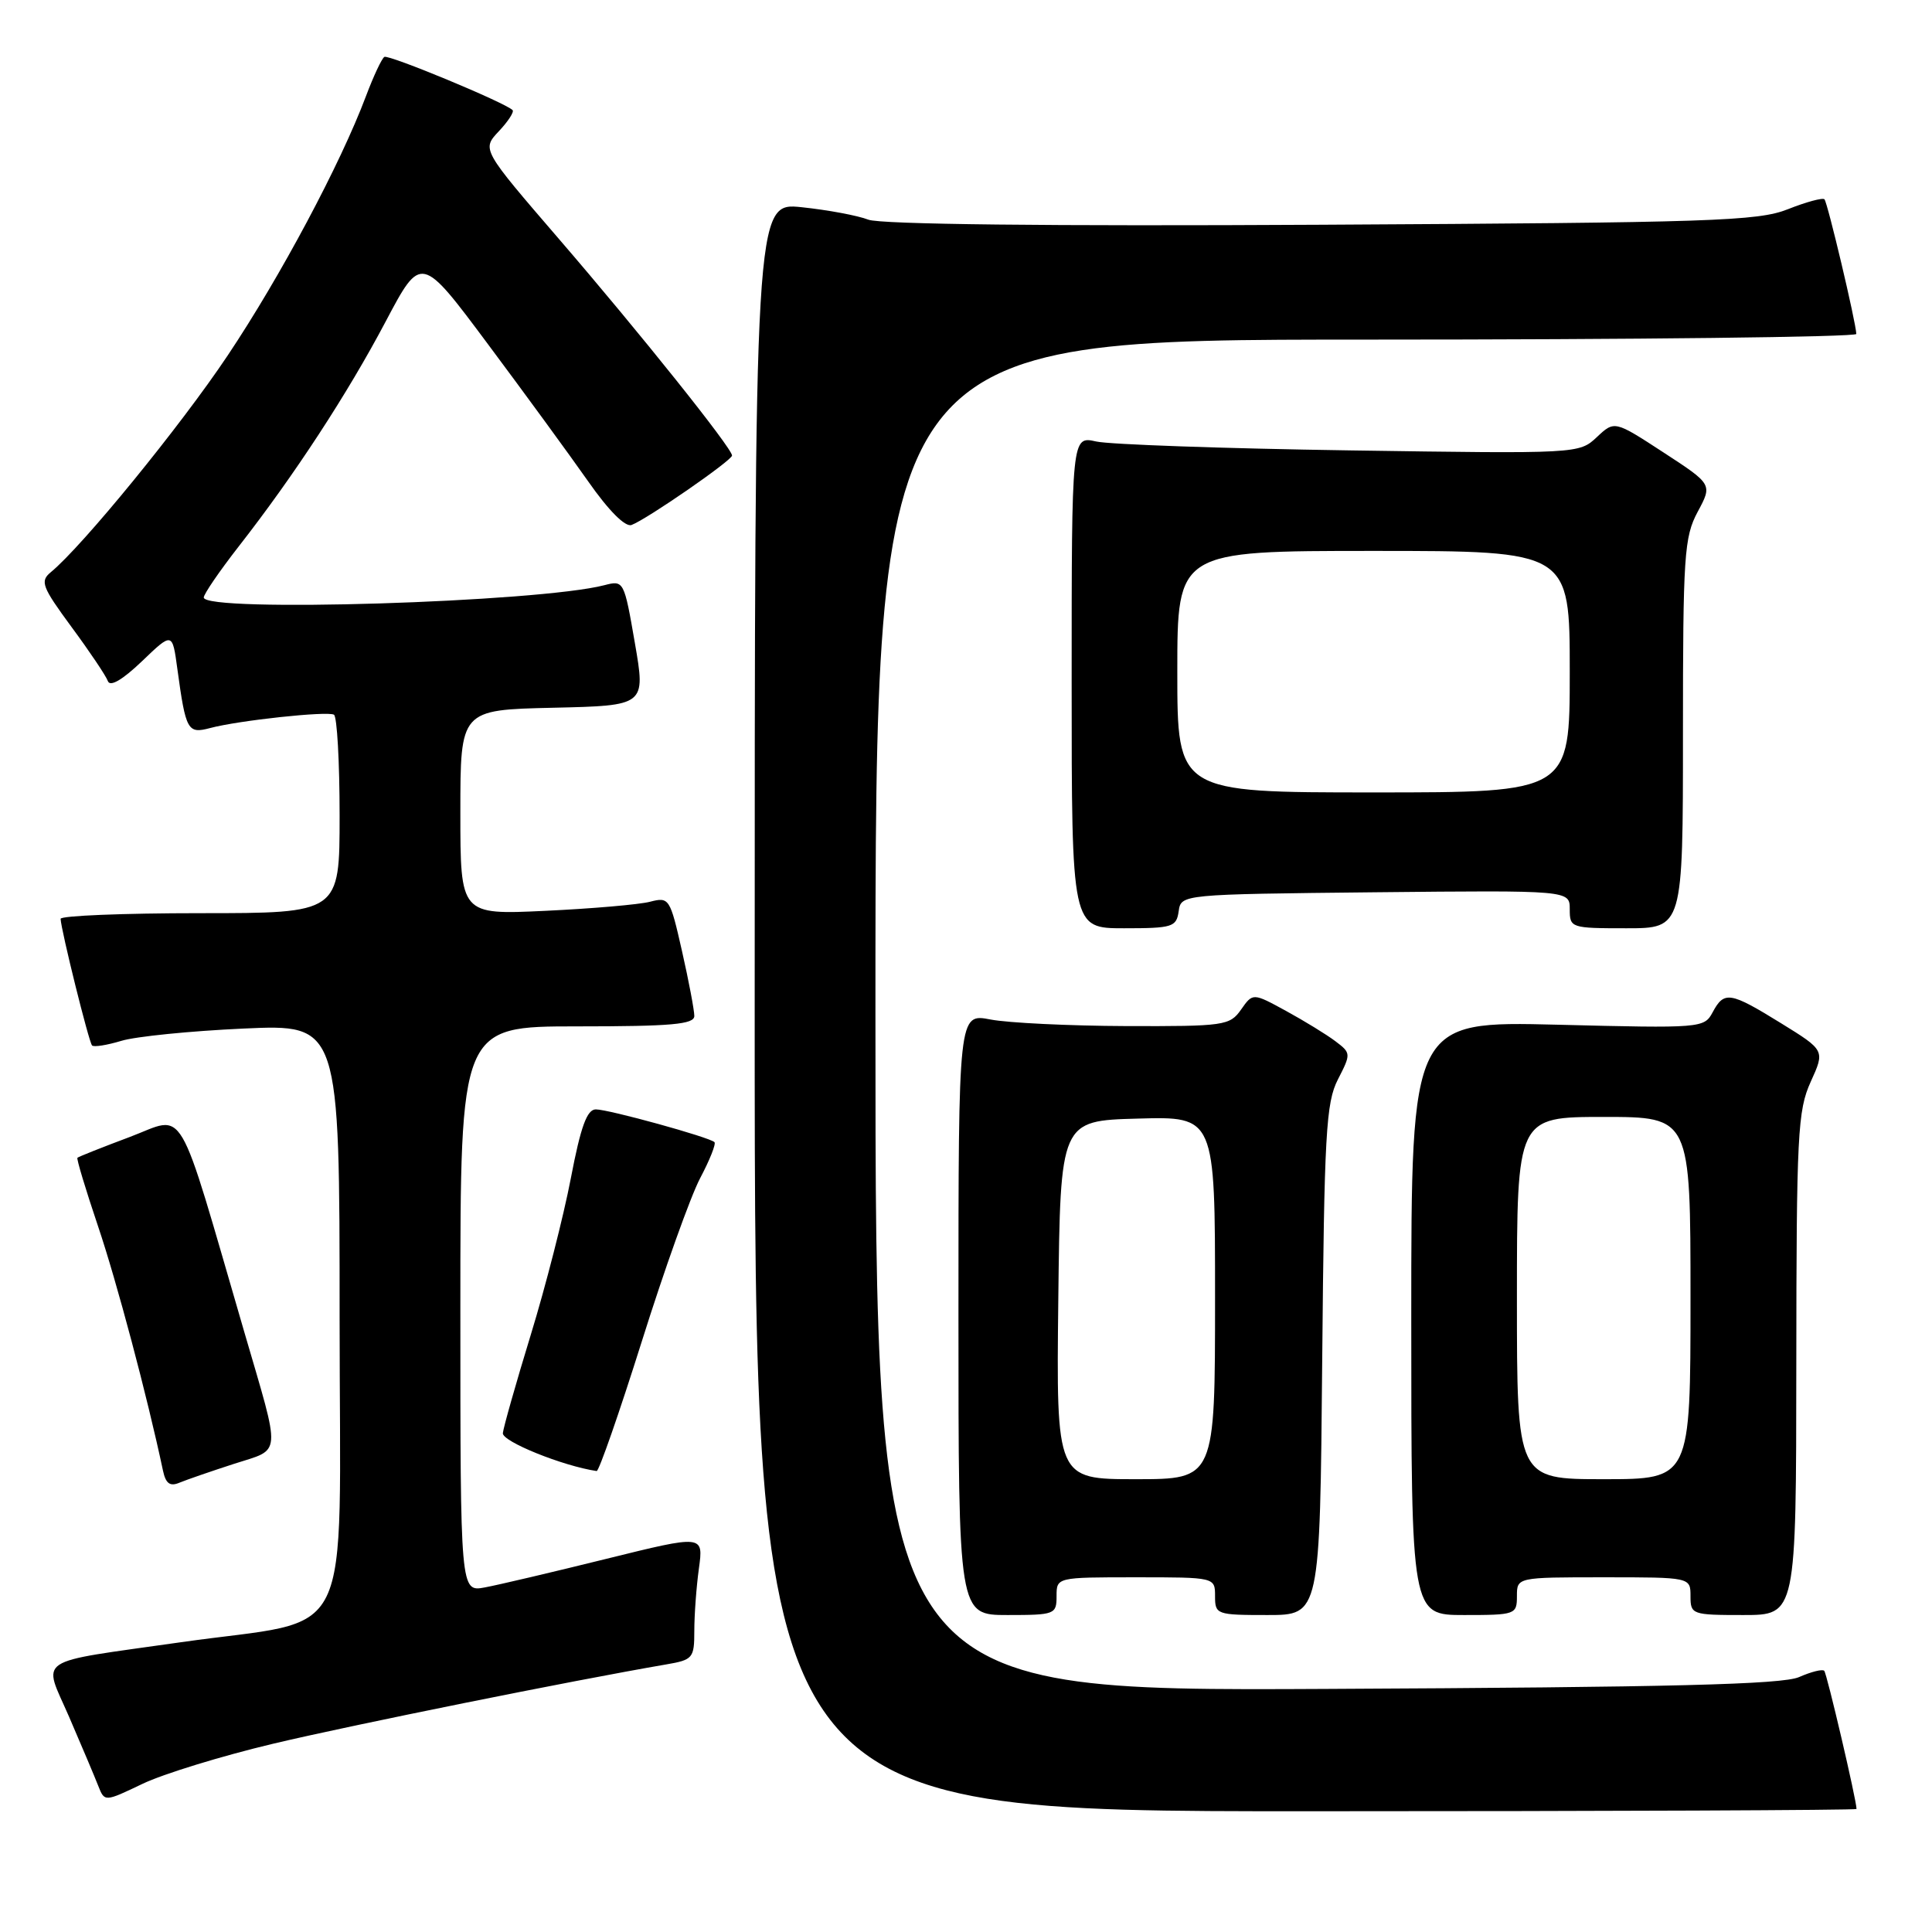 <?xml version="1.0" encoding="UTF-8" standalone="no"?>
<!DOCTYPE svg PUBLIC "-//W3C//DTD SVG 1.1//EN" "http://www.w3.org/Graphics/SVG/1.1/DTD/svg11.dtd" >
<svg xmlns="http://www.w3.org/2000/svg" xmlns:xlink="http://www.w3.org/1999/xlink" version="1.1" viewBox="0 0 256 256">
 <g >
 <path fill="currentColor"
d=" M 246.00 239.70 C 246.00 238.55 242.07 221.74 241.72 221.39 C 241.48 221.14 239.98 221.52 238.39 222.22 C 236.17 223.20 221.54 223.57 175.75 223.79 C 116.00 224.09 116.00 224.09 116.00 134.54 C 116.00 45.00 116.00 45.00 181.00 45.00 C 216.75 45.00 245.99 44.66 245.97 44.25 C 245.92 42.69 242.16 26.83 241.75 26.41 C 241.51 26.17 239.33 26.76 236.91 27.72 C 232.93 29.30 226.90 29.50 175.07 29.78 C 138.94 29.98 116.68 29.73 115.07 29.11 C 113.66 28.56 109.69 27.82 106.25 27.46 C 100.00 26.80 100.00 26.80 100.00 133.40 C 100.00 240.00 100.00 240.00 173.00 240.00 C 213.15 240.00 246.00 239.86 246.00 239.70 Z  M 36.20 231.05 C 46.69 228.56 75.80 222.69 88.25 220.55 C 91.82 219.94 92.00 219.72 92.00 216.09 C 92.00 214.00 92.27 210.27 92.61 207.82 C 93.22 203.37 93.22 203.37 80.36 206.55 C 73.29 208.30 66.04 210.01 64.25 210.34 C 61.00 210.95 61.00 210.95 61.00 173.47 C 61.00 136.00 61.00 136.00 76.50 136.00 C 89.00 136.00 92.00 135.73 92.00 134.62 C 92.00 133.87 91.27 130.00 90.37 126.03 C 88.78 119.01 88.67 118.83 86.12 119.49 C 84.68 119.86 78.44 120.40 72.25 120.69 C 61.00 121.22 61.00 121.22 61.00 107.64 C 61.00 94.06 61.00 94.06 73.28 93.78 C 85.56 93.50 85.56 93.50 84.12 85.18 C 82.70 76.96 82.65 76.87 80.09 77.54 C 71.34 79.81 27.00 81.18 27.00 79.17 C 27.00 78.72 29.08 75.68 31.62 72.42 C 39.00 62.97 46.04 52.19 51.10 42.61 C 55.80 33.72 55.80 33.72 64.66 45.61 C 69.54 52.15 75.51 60.33 77.94 63.79 C 80.66 67.68 82.86 69.88 83.69 69.56 C 85.77 68.77 97.00 61.00 97.00 60.36 C 97.00 59.39 84.78 44.10 74.05 31.65 C 63.84 19.80 63.84 19.80 66.09 17.40 C 67.33 16.09 68.15 14.82 67.92 14.59 C 66.90 13.58 51.49 7.19 50.93 7.54 C 50.58 7.76 49.49 10.09 48.50 12.72 C 45.12 21.72 37.14 36.68 30.17 47.10 C 23.91 56.47 10.92 72.38 6.73 75.82 C 5.28 77.02 5.56 77.75 9.47 83.07 C 11.87 86.32 14.04 89.55 14.29 90.24 C 14.58 91.05 16.20 90.11 18.80 87.63 C 22.84 83.75 22.84 83.75 23.50 88.63 C 24.62 96.83 24.86 97.26 27.84 96.47 C 31.63 95.46 43.36 94.20 44.25 94.70 C 44.66 94.93 45.00 100.94 45.00 108.06 C 45.00 121.00 45.00 121.00 26.50 121.00 C 16.32 121.00 8.02 121.34 8.03 121.75 C 8.10 123.29 11.78 138.12 12.20 138.53 C 12.44 138.77 14.18 138.49 16.07 137.92 C 17.95 137.34 25.24 136.61 32.25 136.29 C 45.00 135.71 45.00 135.71 45.00 174.77 C 45.00 219.09 47.36 214.27 24.00 217.60 C 4.23 220.42 5.67 219.45 9.16 227.50 C 10.82 231.35 12.56 235.46 13.02 236.64 C 13.86 238.77 13.86 238.77 18.88 236.37 C 21.63 235.05 29.43 232.66 36.20 231.05 Z  M 140.00 211.50 C 140.00 209.00 140.00 209.00 150.50 209.00 C 161.00 209.00 161.00 209.00 161.00 211.50 C 161.00 213.93 161.20 214.00 167.95 214.00 C 174.90 214.00 174.90 214.00 175.20 180.25 C 175.47 150.20 175.70 146.12 177.28 143.03 C 179.03 139.63 179.02 139.53 176.95 137.97 C 175.79 137.09 172.85 135.29 170.42 133.96 C 166.01 131.55 166.01 131.55 164.45 133.77 C 162.96 135.90 162.24 136.00 149.19 135.96 C 141.66 135.93 133.59 135.54 131.25 135.09 C 127.00 134.27 127.00 134.27 127.00 174.13 C 127.00 214.00 127.00 214.00 133.50 214.00 C 139.77 214.00 140.00 213.91 140.00 211.50 Z  M 201.00 211.50 C 201.00 209.00 201.00 209.00 212.50 209.00 C 224.00 209.00 224.00 209.00 224.00 211.50 C 224.00 213.93 224.20 214.00 231.00 214.00 C 238.00 214.00 238.00 214.00 238.02 180.75 C 238.04 150.31 238.20 147.15 239.93 143.34 C 241.82 139.18 241.82 139.18 236.01 135.59 C 229.23 131.40 228.46 131.28 226.93 134.14 C 225.81 136.23 225.42 136.26 206.39 135.78 C 187.00 135.30 187.00 135.30 187.00 174.65 C 187.00 214.00 187.00 214.00 194.00 214.00 C 200.80 214.00 201.00 213.93 201.00 211.50 Z  M 31.00 193.97 C 37.39 191.90 37.28 193.33 32.37 176.50 C 23.27 145.29 24.75 147.81 17.21 150.65 C 13.52 152.03 10.39 153.28 10.26 153.41 C 10.12 153.55 11.35 157.61 12.98 162.45 C 15.46 169.78 19.51 185.03 21.59 194.84 C 21.96 196.59 22.52 197.00 23.79 196.46 C 24.73 196.07 27.98 194.95 31.00 193.97 Z  M 85.04 177.75 C 88.02 168.26 91.50 158.53 92.77 156.12 C 94.04 153.72 94.90 151.56 94.67 151.34 C 94.02 150.69 80.66 147.00 78.95 147.00 C 77.78 147.00 76.95 149.27 75.64 156.12 C 74.68 161.14 72.29 170.48 70.33 176.87 C 68.37 183.27 66.71 189.13 66.63 189.90 C 66.53 191.01 74.59 194.26 79.06 194.92 C 79.36 194.96 82.05 187.24 85.04 177.75 Z  M 156.18 120.75 C 156.50 118.50 156.50 118.50 182.25 118.23 C 208.00 117.97 208.00 117.97 208.00 120.48 C 208.00 122.95 208.15 123.00 215.50 123.00 C 223.00 123.00 223.00 123.00 223.00 97.24 C 223.00 73.58 223.16 71.17 224.95 67.82 C 226.91 64.18 226.91 64.18 220.42 59.95 C 213.93 55.72 213.93 55.72 211.58 57.93 C 209.24 60.12 209.10 60.13 178.86 59.68 C 162.16 59.43 147.04 58.90 145.25 58.50 C 142.00 57.77 142.00 57.77 142.00 90.39 C 142.00 123.00 142.00 123.00 148.93 123.00 C 155.36 123.00 155.88 122.84 156.18 120.75 Z  M 140.23 172.25 C 140.50 148.50 140.50 148.50 150.75 148.22 C 161.00 147.93 161.00 147.93 161.00 171.97 C 161.00 196.00 161.00 196.00 150.48 196.00 C 139.96 196.00 139.96 196.00 140.23 172.25 Z  M 201.00 172.00 C 201.00 148.00 201.00 148.00 212.50 148.00 C 224.00 148.00 224.00 148.00 224.00 172.00 C 224.00 196.00 224.00 196.00 212.50 196.00 C 201.00 196.00 201.00 196.00 201.00 172.00 Z  M 156.00 89.00 C 156.00 73.00 156.00 73.00 182.00 73.00 C 208.00 73.00 208.00 73.00 208.00 89.00 C 208.00 105.00 208.00 105.00 182.00 105.00 C 156.00 105.00 156.00 105.00 156.00 89.00 Z "/>
</g>
</svg>